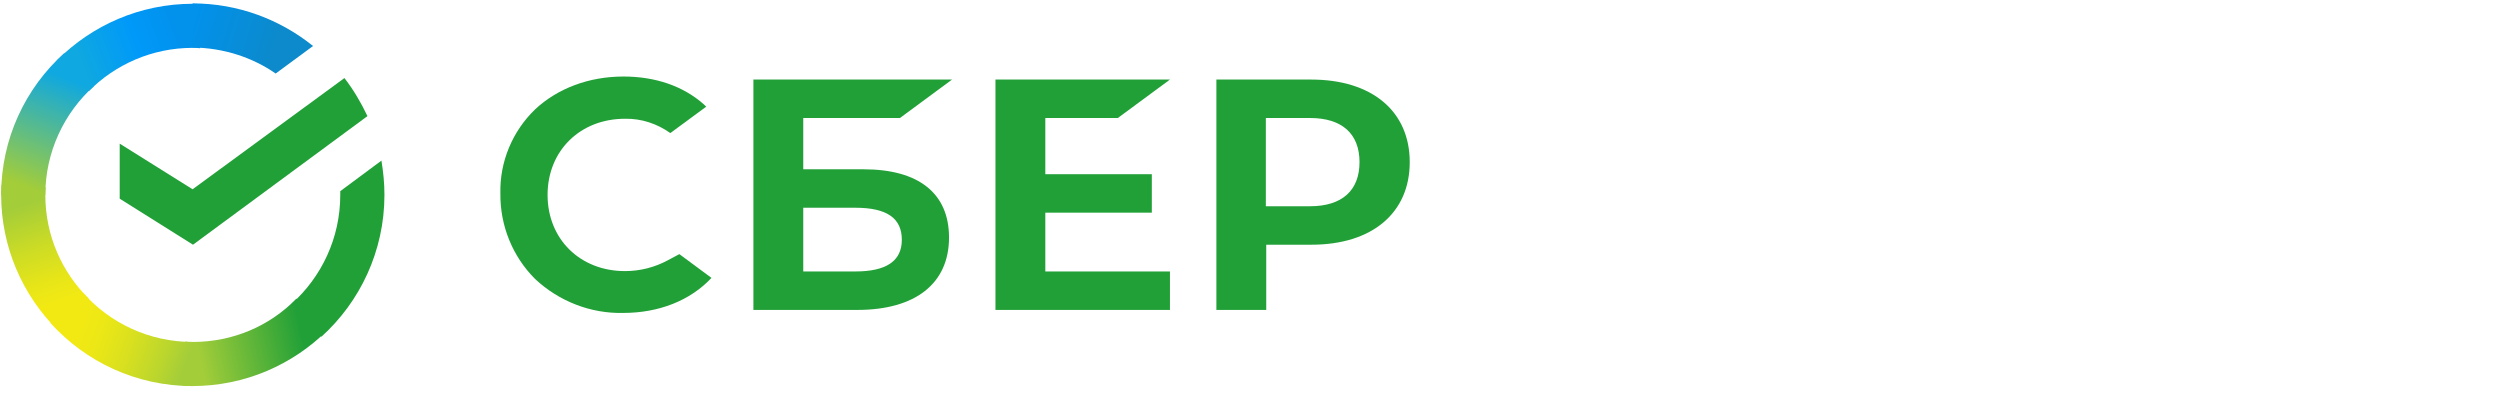 <svg width="103" height="17" viewBox="0 0 103 17" version="1.1" xmlns="http://www.w3.org/2000/svg"
     xmlns:xlink="http://www.w3.org/1999/xlink">
    <title>Сбер</title>
    <defs>
        <linearGradient x1="59.007%" y1="96.293%" x2="38.786%" y2="-0.146%" id="linearGradient-1">
            <stop stop-color="#F2E913" offset="14.44%"></stop>
            <stop stop-color="#E7E518" offset="30.37%"></stop>
            <stop stop-color="#CADB26" offset="58.23%"></stop>
            <stop stop-color="#A3CD39" offset="89.1%"></stop>
        </linearGradient>
        <linearGradient x1="8.685%" y1="58.377%" x2="94.615%" y2="38.656%" id="linearGradient-2">
            <stop stop-color="#0FA8E0" offset="5.92%"></stop>
            <stop stop-color="#0099F9" offset="53.85%"></stop>
            <stop stop-color="#0291EB" offset="92.34%"></stop>
        </linearGradient>
        <linearGradient x1="-1.789%" y1="56.981%" x2="95.383%" y2="43.755%" id="linearGradient-3">
            <stop stop-color="#A3CD39" offset="12.26%"></stop>
            <stop stop-color="#86C339" offset="28.46%"></stop>
            <stop stop-color="#21A038" offset="86.93%"></stop>
        </linearGradient>
        <linearGradient x1="-7.536%" y1="40.247%" x2="92.473%" y2="58.181%" id="linearGradient-4">
            <stop stop-color="#0291EB" offset="5.66%"></stop>
            <stop stop-color="#0C8ACB" offset="79%"></stop>
        </linearGradient>
        <linearGradient x1="7.912%" y1="39.839%" x2="100.269%" y2="62.344%" id="linearGradient-5">
            <stop stop-color="#F2E913" offset="13.24%"></stop>
            <stop stop-color="#EBE716" offset="29.77%"></stop>
            <stop stop-color="#D9E01F" offset="53.06%"></stop>
            <stop stop-color="#BBD62D" offset="80.23%"></stop>
            <stop stop-color="#A3CD39" offset="98.29%"></stop>
        </linearGradient>
        <linearGradient x1="36.189%" y1="103.759%" x2="60.522%" y2="7.318%" id="linearGradient-6">
            <stop stop-color="#A3CD39" offset="6.98%"></stop>
            <stop stop-color="#81C55F" offset="25.99%"></stop>
            <stop stop-color="#0FA8E0" offset="92.16%"></stop>
        </linearGradient>
    </defs>
    <g id="Page-1" stroke="none" stroke-width="1" fill="none" fill-rule="evenodd">
        <g id="SB_RUS_RGB" fill-rule="nonzero" fill="none">
            <polygon id="Path" fill="#21a038"
                     points="46.054 4.862 48.202 3.278 41.013 3.278 41.013 12.769 48.202 12.769 48.202 11.184 43.067 11.184 43.067 8.761 47.455 8.761 47.455 7.177 43.067 7.177 43.067 4.862"></polygon>
            <path d="M35.583,6.975 L33.094,6.975 L33.094,4.862 L37.077,4.862 L39.224,3.278 L31.04,3.278 L31.04,12.769 L35.319,12.769 C37.715,12.769 39.1,11.682 39.1,9.786 C39.1,7.969 37.855,6.975 35.583,6.975 Z M35.241,11.184 L33.094,11.184 L33.094,8.559 L35.241,8.559 C36.548,8.559 37.155,8.994 37.155,9.88 C37.155,10.765 36.501,11.184 35.241,11.184 Z"
                  id="Shape" fill="#21a038"></path>
            <path d="M54.021,3.278 L50.115,3.278 L50.115,12.769 L52.169,12.769 L52.169,10.082 L54.036,10.082 C56.526,10.082 58.081,8.777 58.081,6.68 C58.081,4.583 56.526,3.278 54.021,3.278 Z M53.974,8.497 L52.153,8.497 L52.153,4.862 L53.974,4.862 C55.296,4.862 56.012,5.515 56.012,6.68 C56.012,7.845 55.296,8.497 53.974,8.497 Z"
                  id="Shape" fill="#21a038"></path>
            <path d="M27.524,10.718 C26.979,11.014 26.372,11.169 25.75,11.169 C23.898,11.169 22.56,9.849 22.56,8.031 C22.56,6.214 23.898,4.893 25.75,4.893 C26.419,4.878 27.073,5.095 27.617,5.483 L29.095,4.396 L29.095,4.396 L29.002,4.303 C28.146,3.542 26.995,3.153 25.688,3.153 C24.272,3.153 22.981,3.635 22.047,4.505 C21.113,5.406 20.584,6.664 20.616,7.969 C20.6,9.289 21.113,10.563 22.047,11.495 C23.027,12.412 24.334,12.924 25.672,12.893 C27.15,12.893 28.442,12.381 29.313,11.449 L27.99,10.47 L27.524,10.718 Z"
                  id="Path" fill="#21a038"></path>
            <g id="Group" fill="none">
                <path d="M14.19,3.216 C14.563,3.697 14.874,4.225 15.139,4.784 L7.951,10.082 L4.932,8.186 L4.932,5.918 L7.935,7.798 L14.19,3.216 Z"
                      id="Path" fill="#21a038"></path>
                <g transform="translate(0, 0.155)" id="Path" fill="none">
                    <path d="M1.867,7.876 C1.867,7.767 1.867,7.674 1.883,7.565 L0.062,7.472 C0.062,7.596 0.047,7.736 0.047,7.86 C0.047,10.035 0.934,12.008 2.365,13.437 L3.656,12.148 C2.552,11.06 1.867,9.553 1.867,7.876 Z"
                          fill="url(&quot;#linearGradient-1&quot;)"></path>
                    <path d="M7.935,1.817 C8.044,1.817 8.137,1.817 8.246,1.833 L8.34,0.016 C8.215,0.016 8.075,-2.20751141e-15 7.951,-2.20751141e-15 C5.772,-2.20751141e-15 3.796,0.885 2.365,2.315 L3.656,3.604 C4.745,2.501 6.27,1.817 7.935,1.817 Z"
                          fill="url(&quot;#linearGradient-2&quot;)"></path>
                    <path d="M7.935,13.934 C7.826,13.934 7.733,13.934 7.624,13.918 L7.531,15.736 C7.655,15.736 7.795,15.751 7.919,15.751 C10.098,15.751 12.074,14.866 13.505,13.437 L12.214,12.148 C11.125,13.266 9.615,13.934 7.935,13.934 Z"
                          fill="url(&quot;#linearGradient-3&quot;)"></path>
                </g>
                <g id="Path" fill="none">
                    <path d="M11.358,3.029 L12.898,1.895 C11.545,0.808 9.818,0.14 7.935,0.14 L7.935,0.14 L7.935,1.957 C9.211,1.973 10.393,2.361 11.358,3.029 Z"
                          fill="url(&quot;#linearGradient-4&quot;)"></path>
                    <path d="M15.839,8.031 C15.839,7.55 15.792,7.083 15.715,6.617 L14.019,7.876 C14.019,7.922 14.019,7.984 14.019,8.031 C14.019,9.817 13.241,11.417 12.011,12.52 L13.241,13.872 C14.828,12.443 15.839,10.346 15.839,8.031 Z"
                          fill="#21a038"></path>
                    <path d="M7.935,14.089 C6.146,14.089 4.543,13.313 3.439,12.085 L2.085,13.313 C3.532,14.913 5.617,15.907 7.935,15.907 L7.935,14.089 L7.935,14.089 Z"
                          fill="url(&quot;#linearGradient-5&quot;)"></path>
                    <path d="M3.874,3.542 L2.645,2.19 C1.042,3.635 0.047,5.717 0.047,8.031 L1.867,8.031 C1.867,6.26 2.645,4.645 3.874,3.542 Z"
                          fill="url(&quot;#linearGradient-6&quot;)"></path>
                </g>
            </g>
        </g>
    </g>
</svg>
